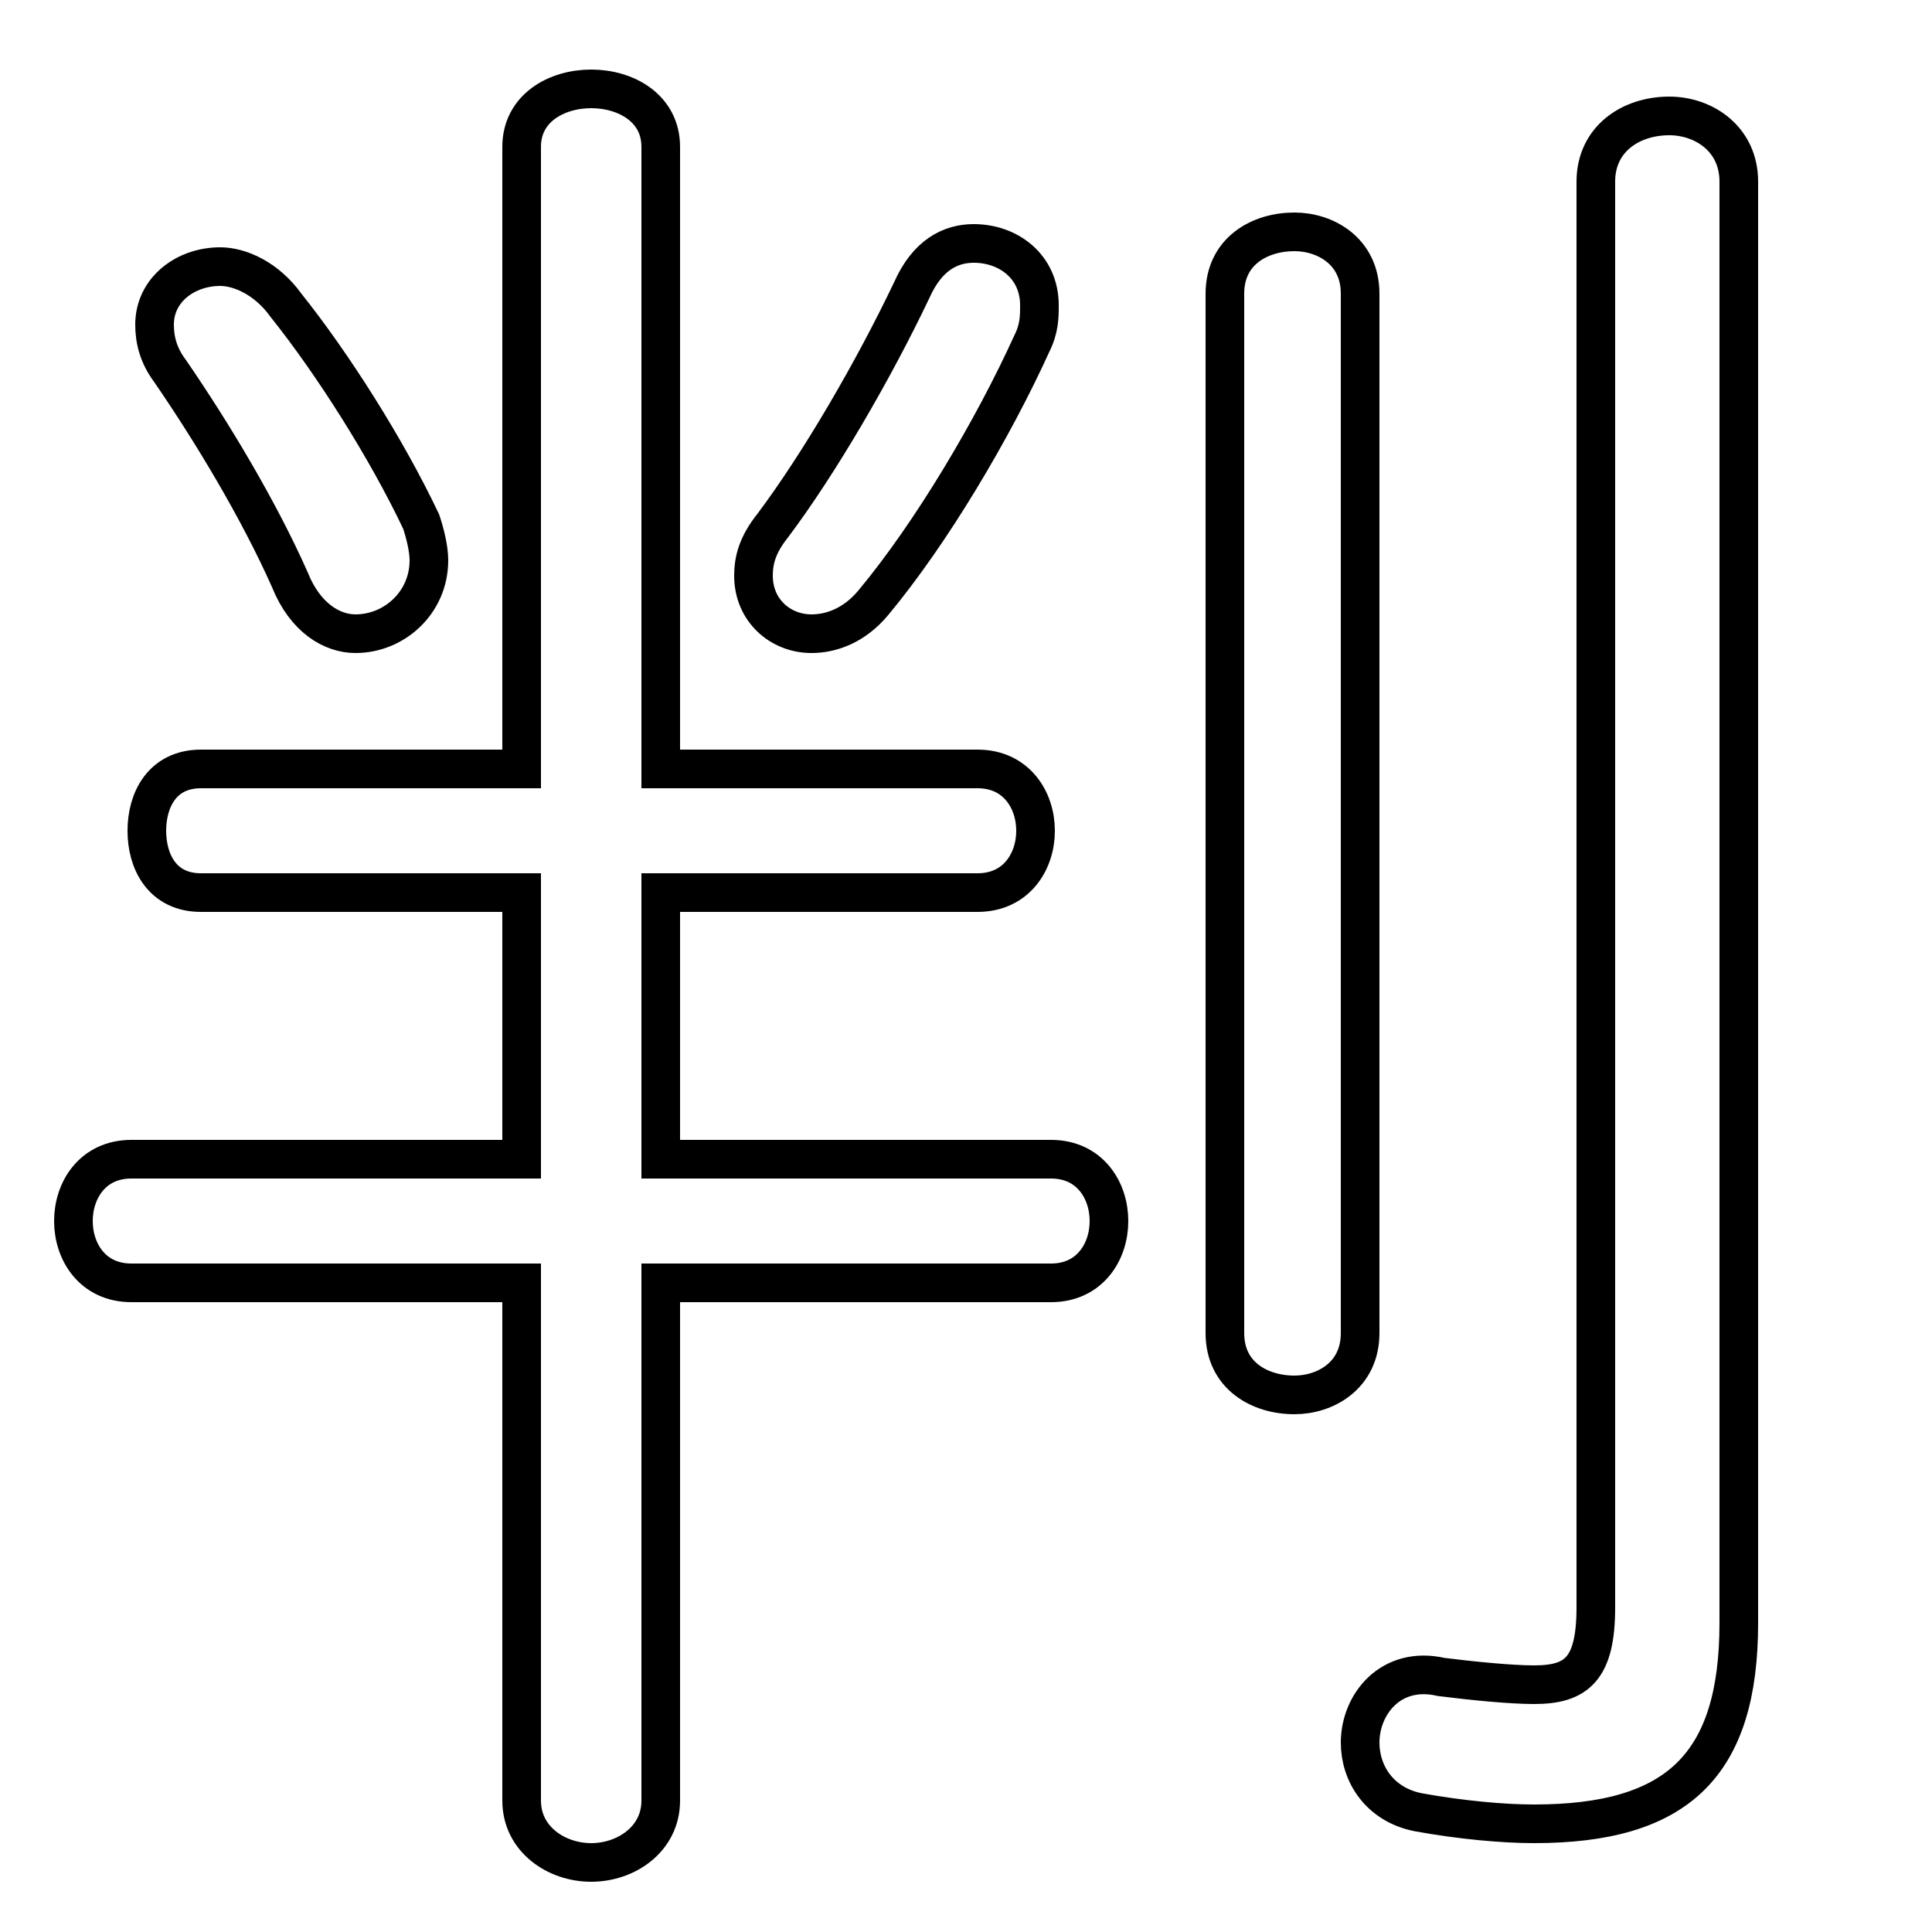 <svg xmlns="http://www.w3.org/2000/svg" viewBox="0 -44.0 50.0 50.0">
    <rect x="0" y="-44.0" width="50.0" height="50.0" fill="#808080" stroke="none"/>
    <g transform="scale(1, -1)">
        <!-- ボディの枠 -->
        <rect x="0" y="-6.0" width="50.0" height="50.0"
            stroke="white" fill="white"/>
        <!-- グリフ座標系の原点 -->
        <circle cx="0" cy="0" r="5" fill="white"/>
        <!-- グリフのアウトライン -->
        <g style="fill:none;stroke:#000000;stroke-width:1;">
<path d="M 17.1 10.8 L 27.2 10.8 C 28.2 10.8 28.7 11.6 28.7 12.4 C 28.7 13.2 28.2 14.0 27.2 14.0 L 17.1 14.0 L 17.1 20.9 L 25.3 20.9 C 26.3 20.9 26.8 21.7 26.8 22.5 C 26.8 23.3 26.3 24.1 25.3 24.1 L 17.1 24.1 L 17.1 40.2 C 17.1 41.2 16.2 41.7 15.3 41.7 C 14.4 41.7 13.5 41.2 13.5 40.2 L 13.5 24.1 L 5.2 24.1 C 4.2 24.1 3.8 23.3 3.8 22.5 C 3.8 21.7 4.2 20.9 5.2 20.9 L 13.5 20.9 L 13.5 14.0 L 3.4 14.0 C 2.4 14.0 1.9 13.2 1.9 12.4 C 1.9 11.6 2.4 10.8 3.4 10.8 L 13.5 10.8 L 13.5 -2.6 C 13.5 -3.6 14.4 -4.2 15.3 -4.2 C 16.2 -4.2 17.1 -3.6 17.1 -2.6 Z M 23.6 36.5 C 22.6 34.4 21.2 32.0 20.0 30.4 C 19.6 29.9 19.5 29.5 19.5 29.1 C 19.5 28.2 20.2 27.6 21.0 27.6 C 21.5 27.6 22.1 27.8 22.6 28.4 C 24.1 30.2 25.7 32.9 26.7 35.1 C 26.9 35.5 26.9 35.8 26.9 36.1 C 26.9 37.1 26.1 37.7 25.2 37.7 C 24.6 37.7 24.0 37.4 23.6 36.5 Z M 7.4 36.1 C 6.9 36.8 6.2 37.1 5.7 37.1 C 4.8 37.1 4.0 36.5 4.0 35.6 C 4.0 35.2 4.1 34.8 4.4 34.4 C 5.5 32.8 6.7 30.8 7.5 29.0 C 7.9 28.0 8.6 27.6 9.2 27.6 C 10.2 27.6 11.1 28.4 11.1 29.5 C 11.1 29.8 11.0 30.2 10.9 30.5 C 10.0 32.4 8.6 34.6 7.4 36.1 Z M 45.0 39.3 C 45.0 40.4 44.1 41.0 43.2 41.0 C 42.2 41.0 41.3 40.4 41.3 39.3 L 41.3 2.4 C 41.3 0.8 40.8 0.4 39.7 0.4 C 39.1 0.4 38.1 0.5 37.3 0.6 C 36.0 0.9 35.2 -0.1 35.2 -1.1 C 35.2 -1.9 35.7 -2.7 36.7 -2.9 C 37.8 -3.1 38.9 -3.2 39.7 -3.2 C 43.4 -3.2 45.0 -1.7 45.0 2.0 Z M 31.7 9.5 C 31.7 8.4 32.6 7.9 33.5 7.9 C 34.3 7.9 35.2 8.4 35.2 9.5 L 35.2 36.4 C 35.2 37.5 34.3 38.0 33.5 38.0 C 32.6 38.0 31.7 37.5 31.7 36.4 Z"/>
</g>
</g>
</svg>